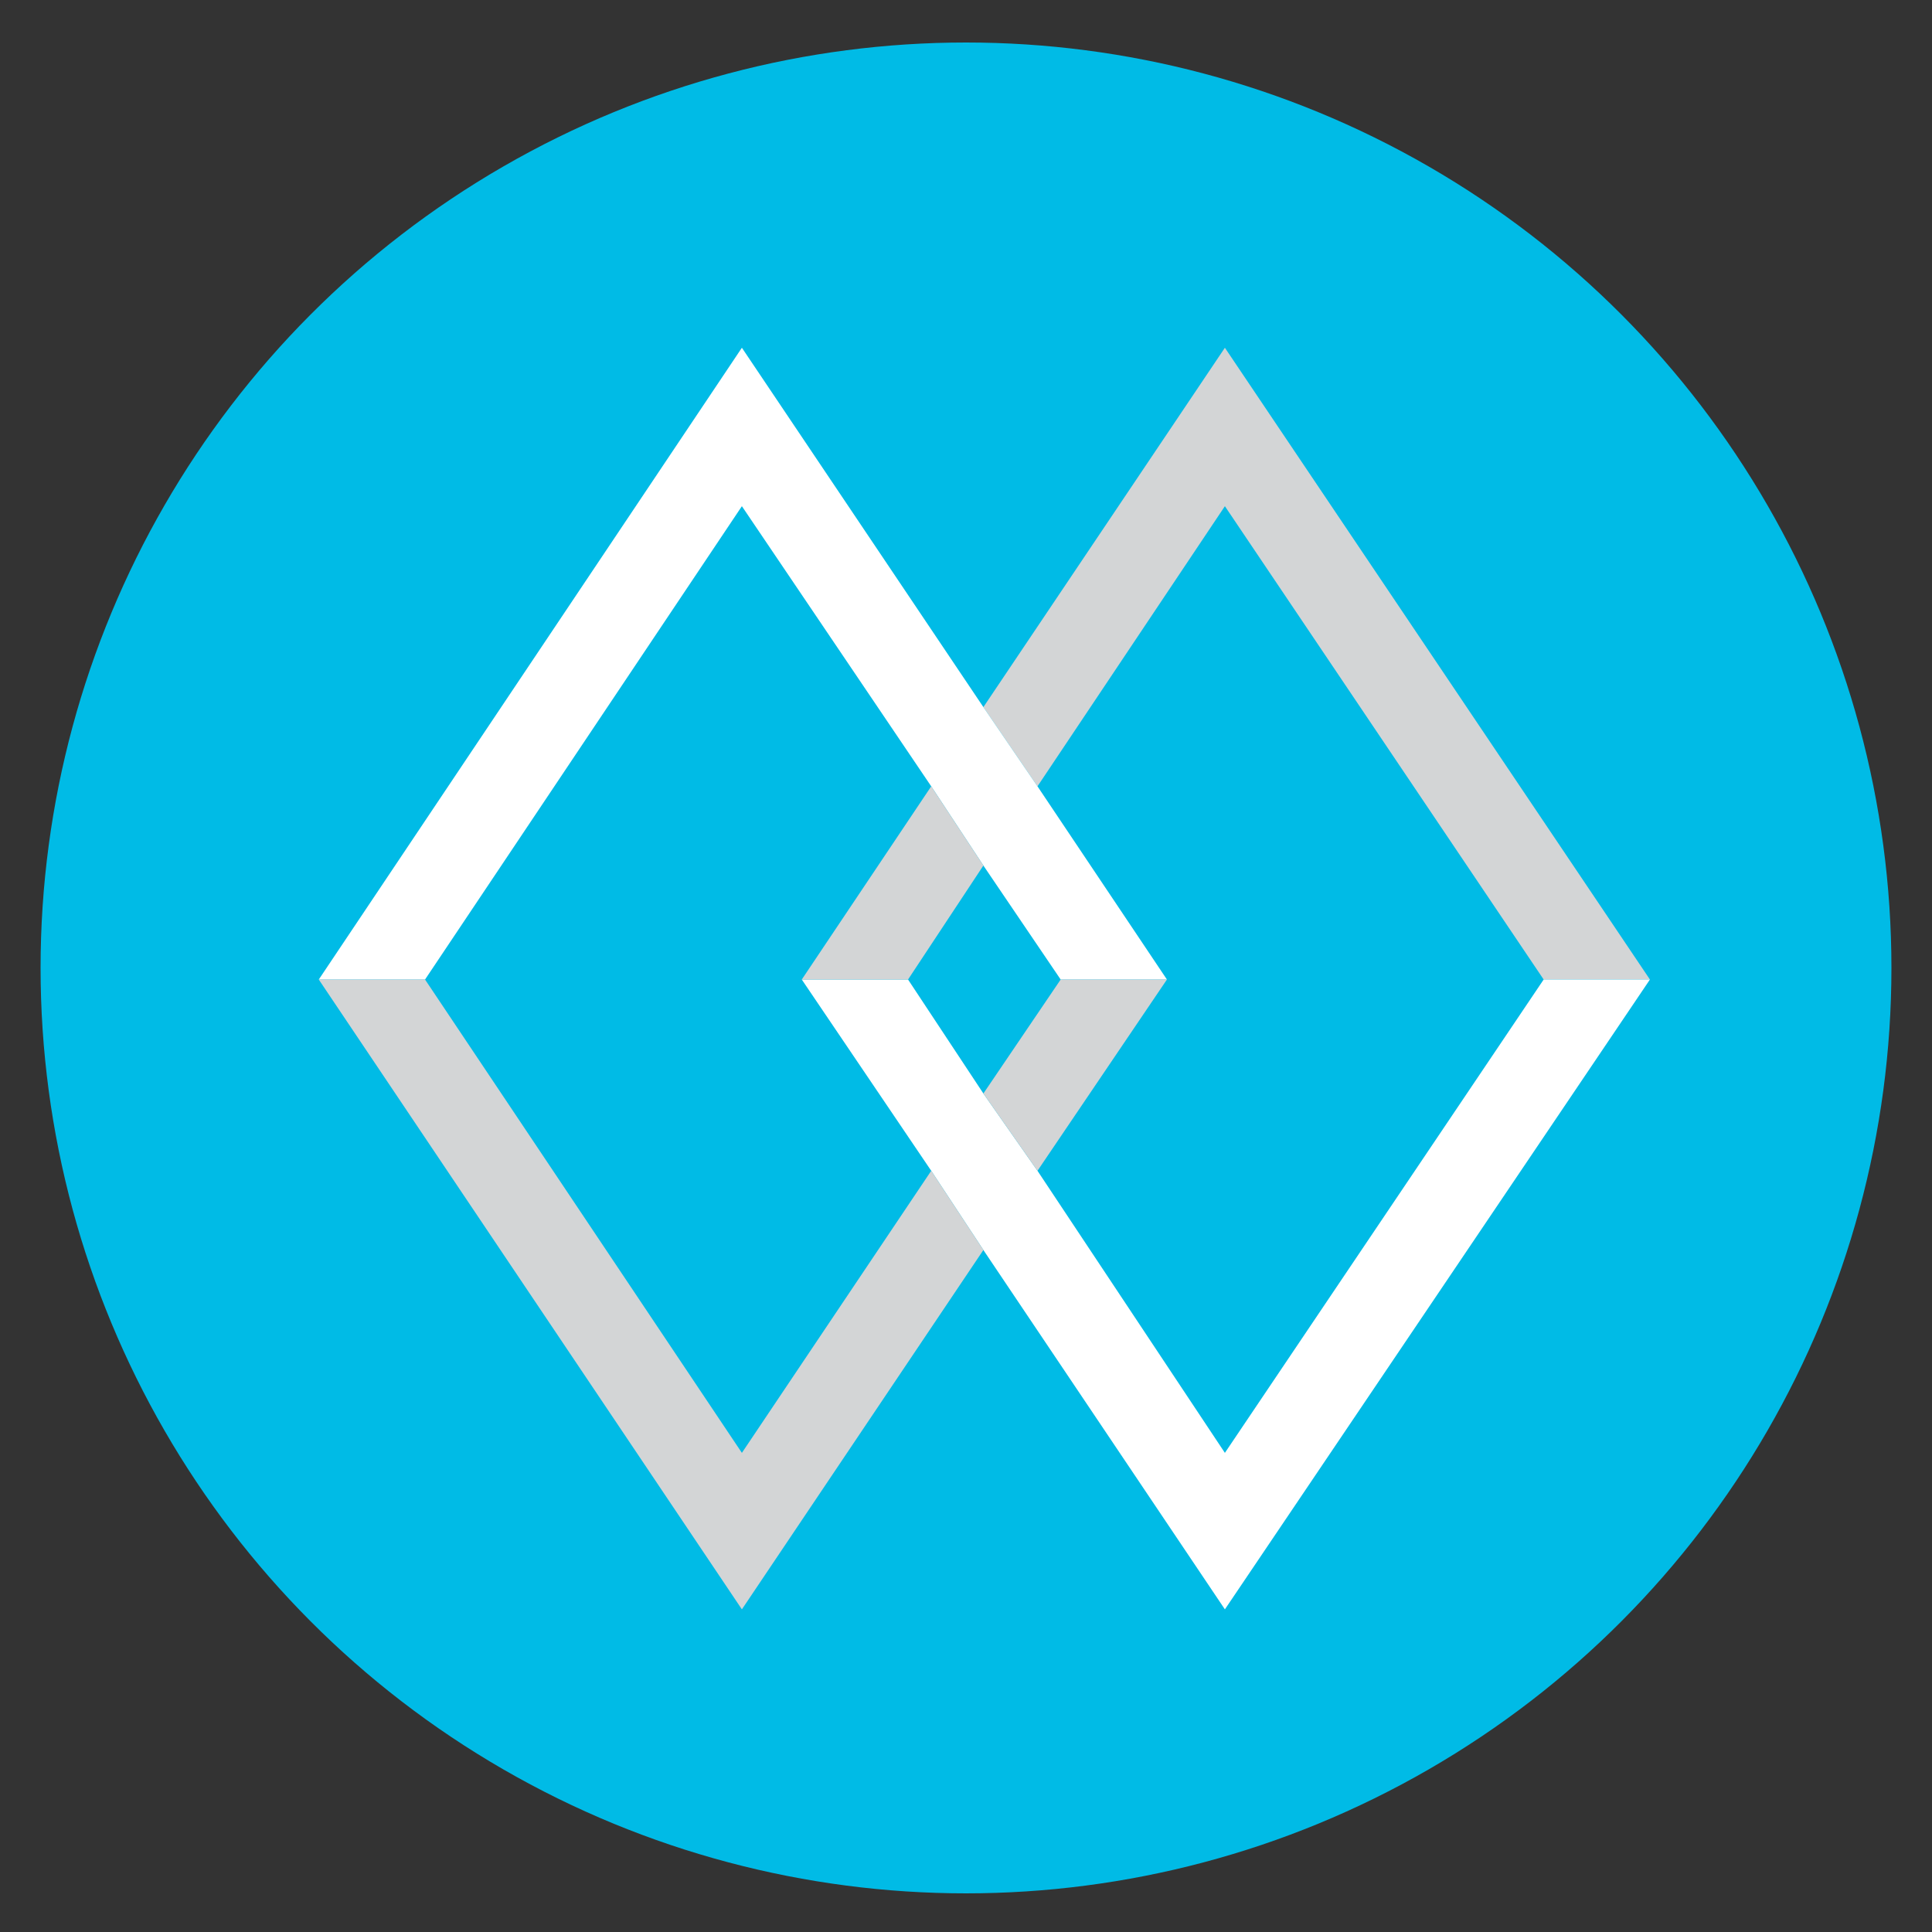 <?xml version="1.0" encoding="utf-8"?>
<!-- Generator: Adobe Illustrator 20.1.0, SVG Export Plug-In . SVG Version: 6.00 Build 0)  -->
<svg version="1.1" id="Layer_1" xmlns="http://www.w3.org/2000/svg" xmlns:xlink="http://www.w3.org/1999/xlink" x="0px" y="0px"
	 width="100px" height="100px" viewBox="0 0 100 100" style="enable-background:new 0 0 100 100;" xml:space="preserve">
<rect x="0" y="0" width="100" height="100" fill="#333333" stroke="none"/>
<style type="text/css">
	.st0{fill:#00BBE6;}
	.st1{fill:#D3D5D6;}
	.st2{fill:#FFFFFF;}
</style>
<circle class="st0" cx="50" cy="50.1" r="47.9"/>
<g id="XMLID_1_">
	<g>
		<polygon class="st1" points="63.4,18 85.4,50.7 79.9,50.7 63.4,26.2 53.7,40.7 50.9,36.6 		"/>
		<polygon class="st2" points="85.4,50.7 63.4,83.3 50.9,64.7 48.2,60.6 48.2,60.6 41.5,50.7 47,50.7 50.9,56.6 53.7,60.6 
			63.4,75.2 79.9,50.7 		"/>
		<polygon class="st2" points="53.7,40.7 60.4,50.7 54.9,50.7 50.9,44.8 48.2,40.7 48.2,40.7 38.4,26.2 22,50.7 16.5,50.7 38.4,18 
			50.9,36.6 		"/>
		<polygon class="st1" points="60.4,50.7 53.7,60.6 50.9,56.6 54.9,50.7 		"/>
		<polygon class="st1" points="48.2,40.7 50.9,44.8 47,50.7 41.5,50.7 		"/>
		<polygon class="st1" points="48.2,60.6 50.9,64.7 38.4,83.3 16.5,50.7 22,50.7 38.4,75.2 		"/>
	</g>
	<g>
	</g>
</g>
<g>
</g>
<g>
</g>
<g>
</g>
<g>
</g>
<g>
</g>
<g>
</g>
<g>
</g>
<g>
</g>
<g>
</g>
<g>
</g>
<g>
</g>
<g>
</g>
<g>
</g>
<g>
</g>
<g>
</g>
</svg>
